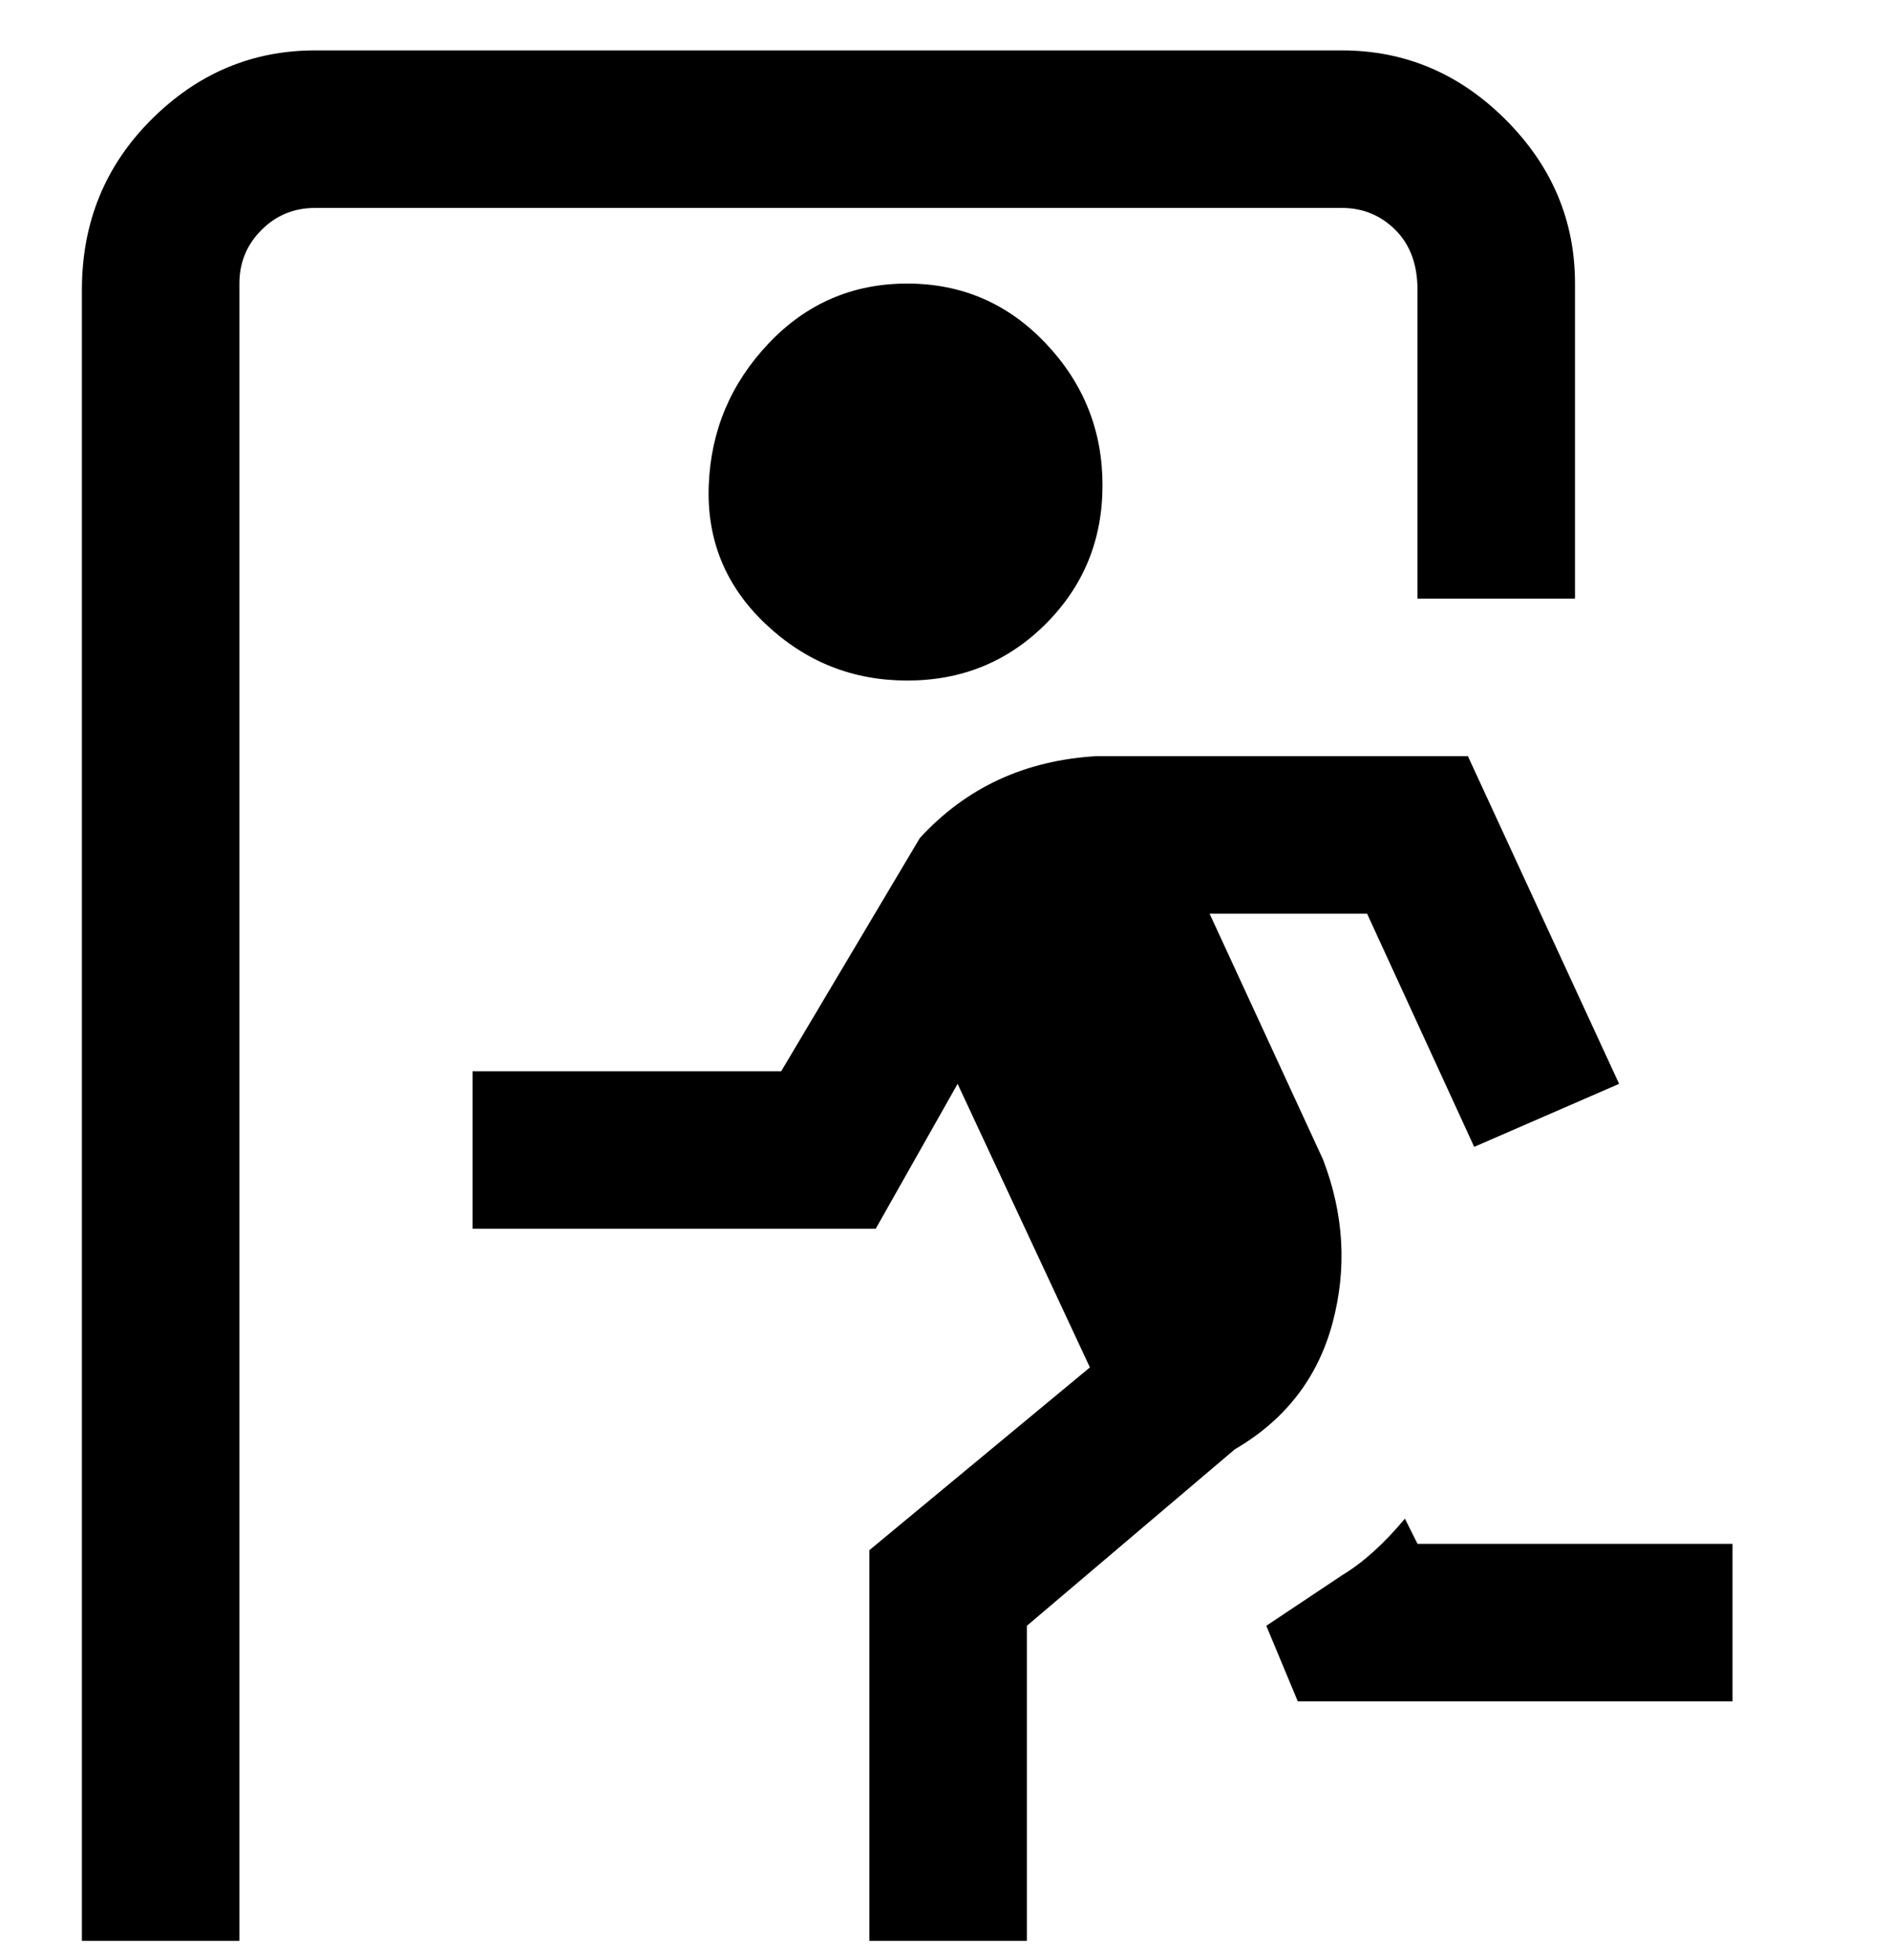 <svg viewBox="0 0 300 311" xmlns="http://www.w3.org/2000/svg"><path d="M144 45q13 0 22 9.5t9 22.5q0 13-9 22t-22 9q-13 0-22.5-9t-9-22q.5-13 9.5-22.5t22-9.5zm66 139l-18-39h25l17 37 23-10-24-52h-59q-17 1-28 13l-22 37H75v25h64l13-23 21 45-35 29v62h25v-50l33-28q12-7 15.5-20t-1.5-26zm15-139v50h25V45q0-15-11-26T213 8H50Q35 8 24 19T13 46v262h25V45q0-5 3.5-8.5T50 33h163q5 0 8.5 3.5T225 46v-1zm0 200l-2-4q-5 6-10 9l-12 8 5 12h69v-25h-50z"/></svg>